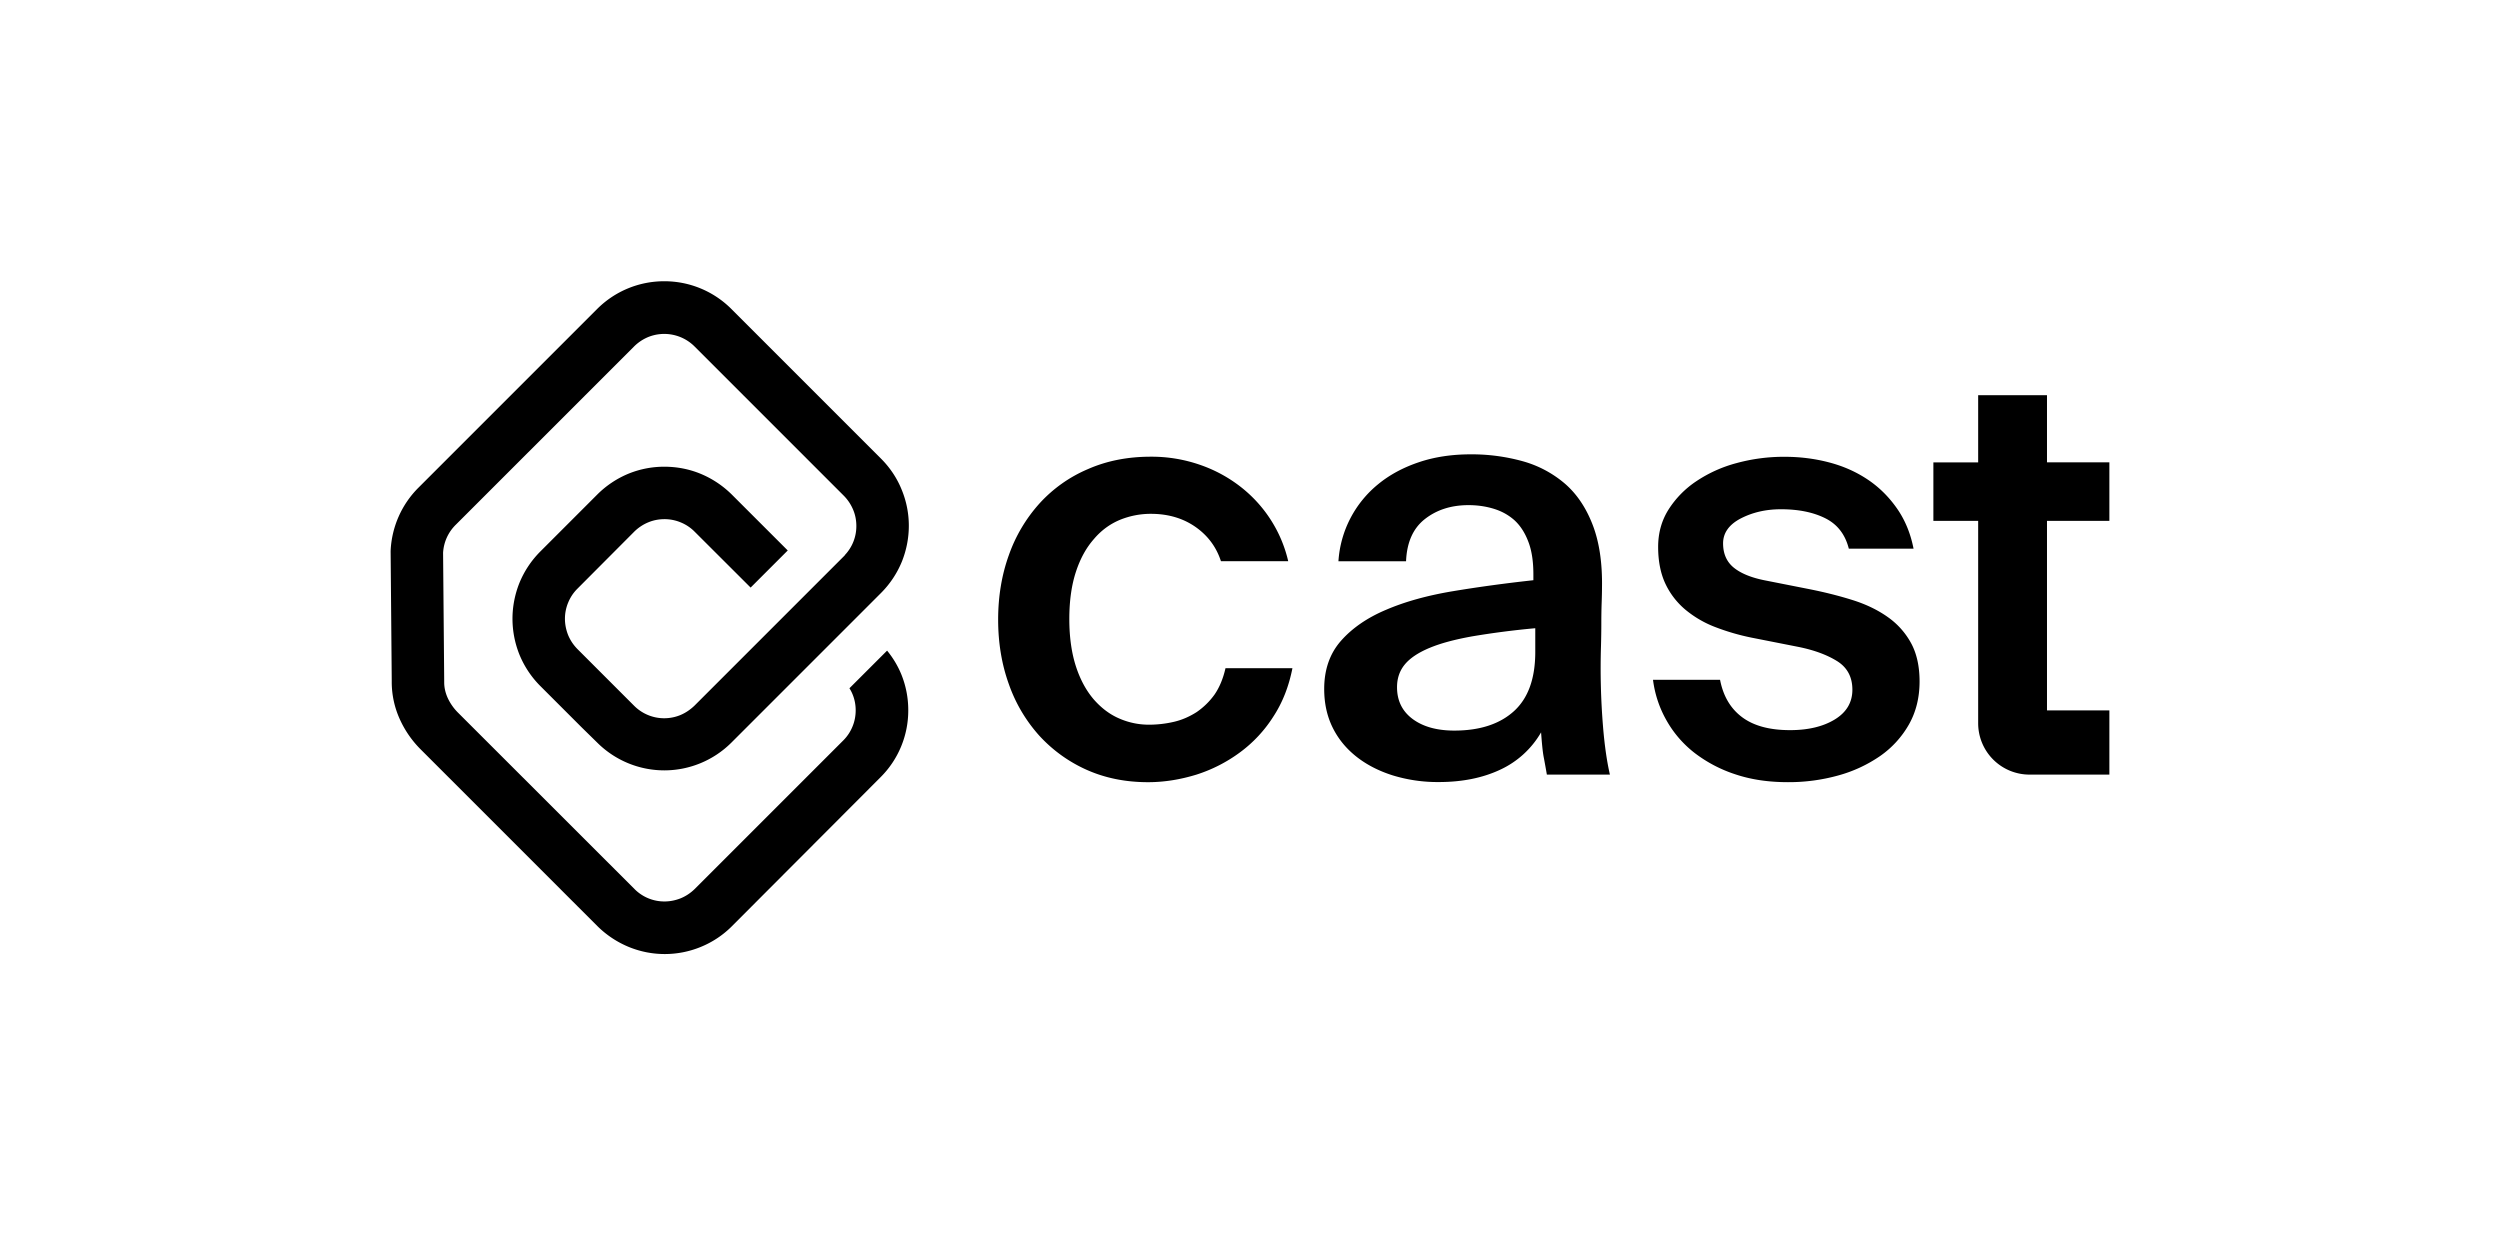 <svg xmlns="http://www.w3.org/2000/svg" width="128" height="64" fill="none" viewBox="0 0 128 64"><path fill="currentColor" d="M46.149 34.532a4.86 4.86 0 0 1 .354 1.83 4.819 4.819 0 0 1-1.426 3.439l-7.602 7.62a4.83 4.83 0 0 1-1.609 1.067 4.845 4.845 0 0 1-3.661 0 4.974 4.974 0 0 1-1.614-1.067l-.987-.986-8.058-8.059a5.214 5.214 0 0 1-1.073-1.545 4.62 4.62 0 0 1-.416-1.9v-.097L20 28.241v-.028a4.87 4.87 0 0 1 1.443-3.262l9.125-9.125a4.845 4.845 0 0 1 3.439-1.426 4.84 4.84 0 0 1 3.445 1.426l7.653 7.653c.474.474.833 1.021 1.067 1.609.24.587.36 1.209.36 1.83 0 .622-.12 1.244-.354 1.831a4.898 4.898 0 0 1-1.073 1.614l-1.288 1.289-1.905 1.905-4.46 4.46a4.868 4.868 0 0 1-3.439 1.426 4.869 4.869 0 0 1-3.44-1.426l-.792-.776-2.116-2.116a4.9 4.9 0 0 1-1.072-1.614 4.952 4.952 0 0 1-.354-1.83c0-.622.12-1.244.354-1.831.24-.588.599-1.14 1.072-1.614l2.914-2.915a4.936 4.936 0 0 1 1.609-1.072 4.842 4.842 0 0 1 1.83-.353c.622 0 1.244.114 1.831.353.588.24 1.14.599 1.614 1.067l2.869 2.868-1.9 1.9-2.868-2.863a2.139 2.139 0 0 0-.724-.48 2.148 2.148 0 0 0-.822-.16c-.28 0-.559.052-.82.16a2.255 2.255 0 0 0-.725.48l-2.909 2.92c-.216.216-.37.456-.479.724a2.15 2.15 0 0 0-.16.821c0 .28.058.56.16.822.108.262.262.501.48.724l2.115 2.116.787.787a2.175 2.175 0 0 0 2.361.479c.263-.109.502-.268.725-.48l.593-.593 7.111-7.111-.005-.006a2.15 2.15 0 0 0 .593-1.494c0-.28-.051-.56-.16-.822a2.255 2.255 0 0 0-.479-.724l-7.648-7.648a2.196 2.196 0 0 0-2.372-.479 2.268 2.268 0 0 0-.719.48l-9.125 9.124a2.18 2.18 0 0 0-.656 1.443v.006l.057 6.541v.08c0 .268.057.53.177.799.12.262.297.524.519.747l8.059 8.053.986.986a2.148 2.148 0 0 0 1.54.639c.28 0 .559-.057.821-.16.263-.108.502-.262.725-.479l7.602-7.602a2.14 2.14 0 0 0 .48-.724c.108-.263.159-.542.159-.822 0-.279-.051-.558-.16-.82a1.96 1.96 0 0 0-.16-.309l1.928-1.927c.308.376.553.787.73 1.22ZM104.806 36.374v-9.707H108v-2.994h-3.194v-3.439h-3.524v3.44h-2.293v2.993h2.293V37.03a2.63 2.63 0 0 0 2.629 2.63H108v-3.286h-3.194Z"/><path fill="currentColor" fill-rule="evenodd" d="M69.441 38.735c.525.416 1.146.736 1.865.964a7.824 7.824 0 0 0 2.361.342c1.18 0 2.224-.205 3.12-.622a4.692 4.692 0 0 0 2.116-1.922c.04.553.08.97.13 1.243l.03.156c.043.235.09.488.136.763h3.228c-.154-.668-.274-1.495-.353-2.47a36.66 36.66 0 0 1-.103-4.117c.011-.405.017-.793.017-1.17 0-.376.006-.724.017-1.038.011-.313.017-.57.017-.77.023-1.26-.137-2.332-.473-3.21-.337-.879-.81-1.586-1.42-2.116a5.642 5.642 0 0 0-2.162-1.152 9.757 9.757 0 0 0-2.663-.354c-.964 0-1.848.131-2.646.4-.799.267-1.495.638-2.088 1.123a5.556 5.556 0 0 0-1.42 1.733 5.52 5.52 0 0 0-.622 2.22h3.462c.04-.97.36-1.689.964-2.162.605-.474 1.346-.713 2.236-.713.439 0 .855.057 1.26.177s.759.308 1.067.576c.302.268.547.633.724 1.095.183.462.268 1.026.268 1.699v.297c-1.46.16-2.834.348-4.13.564-1.294.217-2.429.53-3.404.947-.975.41-1.75.947-2.321 1.597-.57.65-.855 1.471-.855 2.458 0 .73.142 1.386.427 1.967.285.582.69 1.078 1.215 1.495Zm3.747-5.56c.57-.24 1.3-.434 2.19-.594a42.348 42.348 0 0 1 3.228-.416v1.215c0 1.363-.365 2.372-1.095 3.034-.73.661-1.75.992-3.051.992-.89 0-1.603-.2-2.133-.593-.53-.394-.799-.936-.799-1.626 0-.456.131-.844.4-1.169.268-.325.69-.604 1.26-.844Z" clip-rule="evenodd"/><path fill="currentColor" d="M65.192 36.694c.479-.73.798-1.557.98-2.481h-3.427c-.12.53-.308.98-.559 1.346-.256.359-.57.661-.918.9-.36.229-.741.4-1.158.497a5.631 5.631 0 0 1-1.277.148 3.766 3.766 0 0 1-1.506-.308c-.49-.205-.93-.536-1.317-.975-.388-.45-.696-1.01-.918-1.688-.223-.684-.343-1.494-.343-2.441 0-.953.12-1.757.343-2.43.222-.673.53-1.226.918-1.665.382-.45.827-.77 1.329-.98a4.175 4.175 0 0 1 1.585-.309c.964 0 1.785.268 2.458.799.548.433.918.975 1.13 1.625h3.444a6.682 6.682 0 0 0-.793-1.956 6.782 6.782 0 0 0-1.596-1.814 7.167 7.167 0 0 0-2.145-1.169 7.532 7.532 0 0 0-2.504-.41c-1.18 0-2.252.21-3.222.638a7.09 7.09 0 0 0-2.475 1.757 7.833 7.833 0 0 0-1.568 2.646c-.365 1.015-.548 2.116-.548 3.302s.183 2.287.548 3.302a7.794 7.794 0 0 0 1.556 2.635 7.346 7.346 0 0 0 2.413 1.745c.941.422 1.99.64 3.154.64.85 0 1.67-.138 2.486-.389a7.654 7.654 0 0 0 2.213-1.129 6.778 6.778 0 0 0 1.717-1.836ZM93.445 26.53c-.621-.308-1.374-.456-2.264-.456-.77 0-1.454.16-2.059.473-.599.314-.9.742-.9 1.272s.182.947.547 1.244c.365.296.895.513 1.585.65l2.247.444c.81.16 1.557.348 2.247.565.69.217 1.295.508 1.808.873a3.91 3.91 0 0 1 1.198 1.346c.285.53.428 1.186.428 1.95 0 .827-.183 1.563-.548 2.207a4.927 4.927 0 0 1-1.477 1.614 7.058 7.058 0 0 1-2.144.993 9.444 9.444 0 0 1-2.578.342c-.987 0-1.876-.131-2.68-.4a6.978 6.978 0 0 1-2.088-1.094 5.56 5.56 0 0 1-1.437-1.66 5.61 5.61 0 0 1-.696-2.087h3.433c.16.827.53 1.465 1.124 1.91.593.445 1.409.667 2.458.667.93 0 1.694-.182 2.293-.547.598-.365.9-.873.9-1.523 0-.65-.262-1.14-.786-1.466-.525-.325-1.18-.564-1.968-.724l-2.395-.473a11.512 11.512 0 0 1-1.882-.548 5.406 5.406 0 0 1-1.523-.89 3.899 3.899 0 0 1-1.021-1.328c-.245-.525-.37-1.152-.37-1.882 0-.713.176-1.346.53-1.91a4.902 4.902 0 0 1 1.42-1.45 6.872 6.872 0 0 1 2.059-.93 9.19 9.19 0 0 1 2.47-.324c.77 0 1.516.091 2.246.28.73.188 1.392.478 1.985.872.593.393 1.095.89 1.511 1.483.417.593.702 1.283.856 2.07H94.66c-.188-.741-.593-1.255-1.215-1.563Z"/></svg>